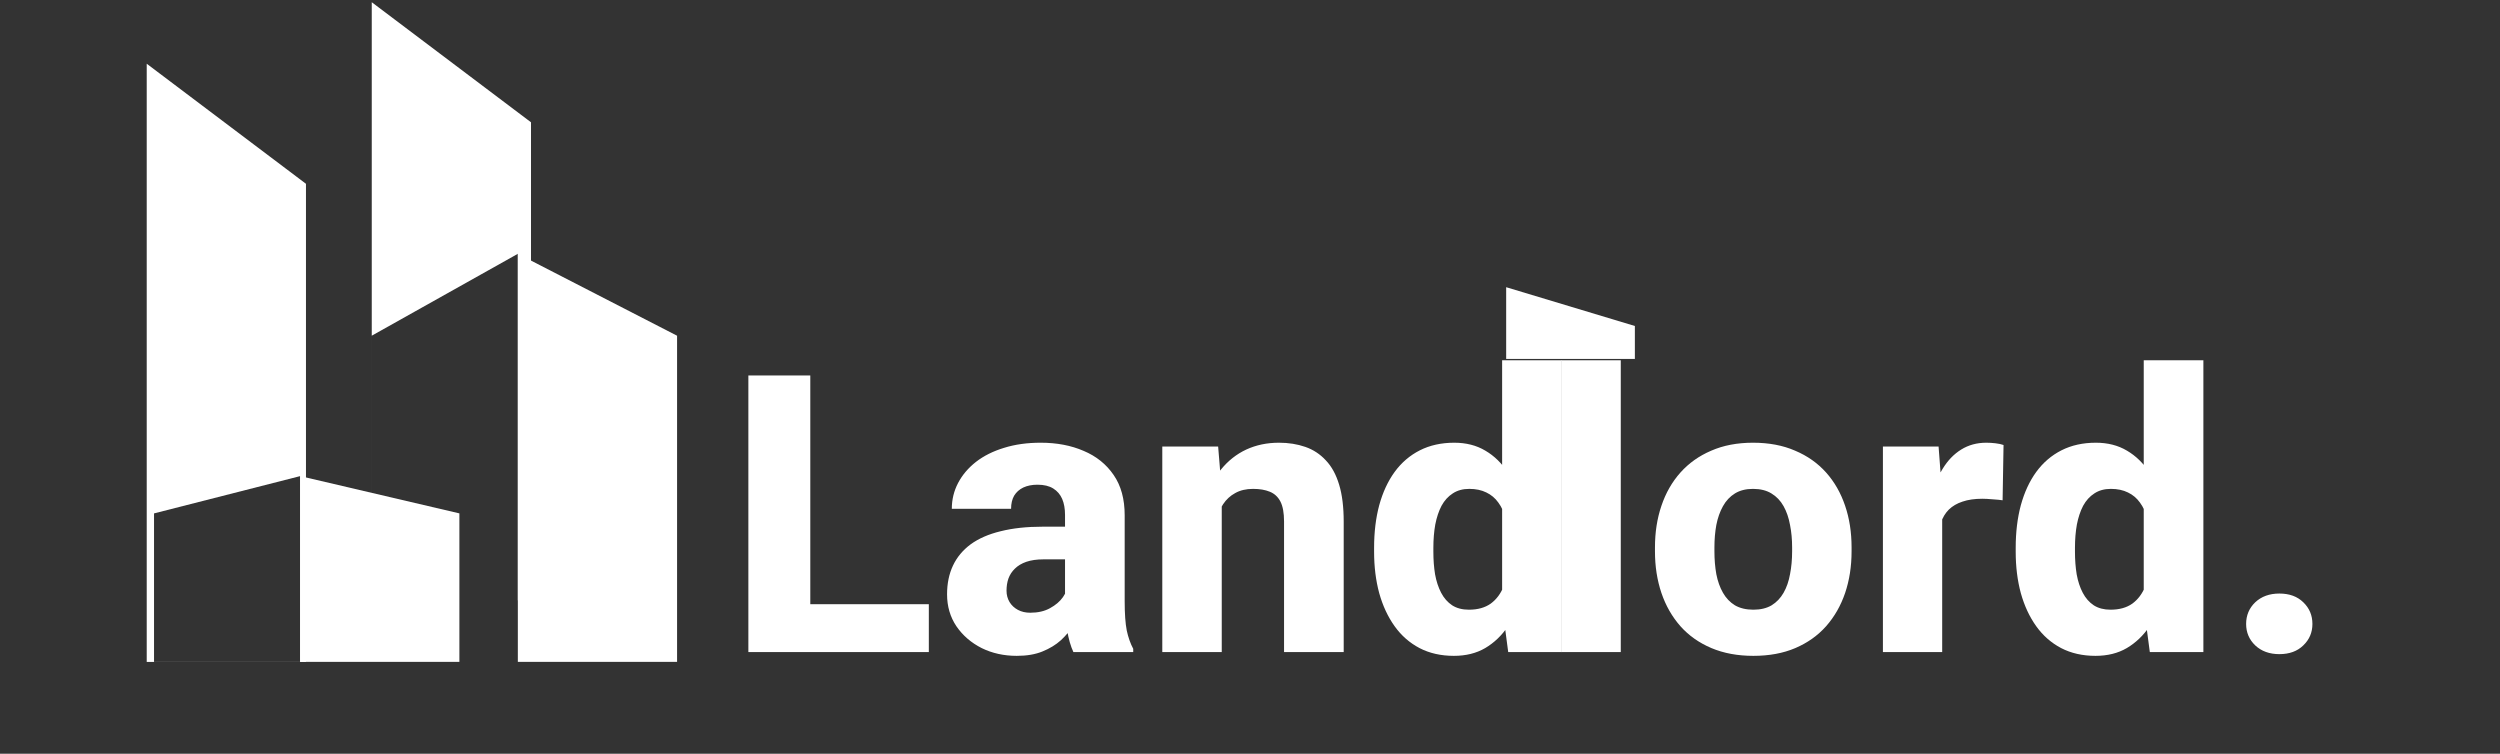 <svg width="335" height="101" viewBox="0 0 335 101" fill="none" xmlns="http://www.w3.org/2000/svg">
<rect x="0" y="0" width="335" height="101" fill="#333333" stroke="none"/>
<path d="M124.463 80.96V87.375H105.754V80.96H124.463ZM108.58 50.313V87.375H100.281V50.313H108.58ZM142.714 80.808V68.997C142.714 68.165 142.587 67.453 142.333 66.859C142.078 66.265 141.679 65.798 141.136 65.459C140.593 65.119 139.889 64.95 139.023 64.95C138.294 64.95 137.657 65.077 137.114 65.331C136.588 65.586 136.181 65.951 135.892 66.426C135.621 66.901 135.485 67.487 135.485 68.182H127.543C127.543 66.943 127.823 65.79 128.383 64.72C128.943 63.651 129.741 62.709 130.776 61.895C131.828 61.08 133.084 60.453 134.543 60.011C136.003 59.553 137.64 59.324 139.456 59.324C141.611 59.324 143.529 59.689 145.209 60.419C146.906 61.131 148.246 62.209 149.231 63.651C150.215 65.077 150.707 66.876 150.707 69.048V80.579C150.707 82.242 150.8 83.548 150.987 84.499C151.191 85.432 151.479 86.246 151.853 86.942V87.375H143.834C143.461 86.577 143.181 85.593 142.994 84.422C142.808 83.234 142.714 82.029 142.714 80.808ZM143.707 70.575L143.758 74.953H139.812C138.93 74.953 138.166 75.064 137.522 75.284C136.894 75.505 136.385 75.81 135.994 76.2C135.604 76.574 135.316 77.015 135.129 77.524C134.959 78.016 134.874 78.559 134.874 79.153C134.874 79.713 135.01 80.222 135.282 80.68C135.553 81.122 135.926 81.469 136.402 81.724C136.877 81.979 137.428 82.106 138.056 82.106C139.091 82.106 139.974 81.902 140.703 81.495C141.45 81.088 142.027 80.596 142.434 80.019C142.842 79.425 143.045 78.873 143.045 78.364L144.954 81.673C144.649 82.352 144.276 83.056 143.834 83.786C143.393 84.499 142.833 85.169 142.154 85.797C141.476 86.408 140.653 86.908 139.685 87.299C138.735 87.689 137.589 87.884 136.249 87.884C134.518 87.884 132.948 87.536 131.54 86.841C130.131 86.128 129.003 85.152 128.154 83.913C127.323 82.674 126.907 81.249 126.907 79.637C126.907 78.194 127.17 76.913 127.696 75.793C128.222 74.673 129.011 73.723 130.063 72.942C131.132 72.162 132.473 71.576 134.085 71.186C135.697 70.779 137.581 70.575 139.736 70.575H143.707ZM163.714 65.713V87.375H155.747V59.833H163.231L163.714 65.713ZM162.671 72.637L160.685 72.688C160.685 70.617 160.94 68.759 161.449 67.113C161.958 65.467 162.679 64.067 163.613 62.913C164.563 61.742 165.691 60.851 166.998 60.24C168.322 59.63 169.781 59.324 171.376 59.324C172.666 59.324 173.845 59.511 174.914 59.884C175.984 60.257 176.9 60.86 177.664 61.691C178.444 62.506 179.038 63.592 179.445 64.95C179.853 66.29 180.056 67.945 180.056 69.913V87.375H172.063V69.888C172.063 68.734 171.902 67.843 171.58 67.215C171.257 66.587 170.782 66.146 170.154 65.891C169.543 65.637 168.797 65.51 167.914 65.51C166.981 65.51 166.183 65.696 165.522 66.07C164.86 66.426 164.317 66.927 163.893 67.571C163.468 68.216 163.154 68.971 162.951 69.837C162.764 70.702 162.671 71.636 162.671 72.637ZM201.285 81.215V48.277H209.278V87.375H202.1L201.285 81.215ZM184.129 73.935V73.4C184.129 71.313 184.358 69.412 184.816 67.699C185.291 65.968 185.979 64.483 186.878 63.244C187.794 61.988 188.923 61.021 190.264 60.342C191.604 59.663 193.14 59.324 194.871 59.324C196.466 59.324 197.857 59.68 199.045 60.393C200.233 61.089 201.243 62.073 202.074 63.346C202.923 64.602 203.61 66.087 204.136 67.8C204.662 69.497 205.061 71.339 205.333 73.324V74.24C205.078 76.141 204.679 77.914 204.136 79.56C203.61 81.207 202.923 82.657 202.074 83.913C201.243 85.152 200.225 86.128 199.02 86.841C197.832 87.536 196.432 87.884 194.82 87.884C193.089 87.884 191.553 87.536 190.213 86.841C188.889 86.145 187.777 85.169 186.878 83.913C185.979 82.657 185.291 81.181 184.816 79.484C184.358 77.787 184.129 75.937 184.129 73.935ZM192.071 73.4V73.935C192.071 75.021 192.147 76.031 192.3 76.964C192.47 77.897 192.741 78.72 193.114 79.433C193.488 80.146 193.98 80.706 194.591 81.113C195.202 81.504 195.948 81.699 196.831 81.699C198.019 81.699 198.994 81.427 199.758 80.884C200.522 80.324 201.099 79.552 201.489 78.568C201.879 77.584 202.083 76.438 202.1 75.131V72.459C202.1 71.373 201.99 70.397 201.769 69.531C201.548 68.666 201.218 67.936 200.776 67.342C200.352 66.748 199.818 66.299 199.173 65.993C198.528 65.671 197.764 65.51 196.882 65.51C196.016 65.51 195.278 65.713 194.667 66.12C194.056 66.511 193.556 67.062 193.165 67.775C192.792 68.488 192.512 69.328 192.325 70.295C192.156 71.245 192.071 72.28 192.071 73.4Z" fill="white"/>
<path d="M217.184 48.277V87.375H209.217V48.277H217.184ZM221.766 73.884V73.35C221.766 71.33 222.054 69.472 222.631 67.775C223.208 66.061 224.057 64.576 225.177 63.32C226.297 62.065 227.671 61.089 229.3 60.393C230.929 59.68 232.796 59.324 234.9 59.324C237.039 59.324 238.922 59.68 240.551 60.393C242.197 61.089 243.58 62.065 244.7 63.32C245.82 64.576 246.669 66.061 247.246 67.775C247.823 69.472 248.111 71.33 248.111 73.35V73.884C248.111 75.886 247.823 77.745 247.246 79.459C246.669 81.156 245.82 82.64 244.7 83.913C243.58 85.169 242.206 86.145 240.577 86.841C238.948 87.536 237.072 87.884 234.951 87.884C232.847 87.884 230.972 87.536 229.326 86.841C227.68 86.145 226.297 85.169 225.177 83.913C224.057 82.64 223.208 81.156 222.631 79.459C222.054 77.745 221.766 75.886 221.766 73.884ZM229.733 73.35V73.884C229.733 74.97 229.818 75.988 229.988 76.939C230.174 77.889 230.471 78.72 230.879 79.433C231.286 80.146 231.82 80.706 232.482 81.113C233.161 81.504 233.984 81.699 234.951 81.699C235.919 81.699 236.733 81.504 237.395 81.113C238.057 80.706 238.591 80.146 238.999 79.433C239.406 78.72 239.694 77.889 239.864 76.939C240.051 75.988 240.144 74.97 240.144 73.884V73.35C240.144 72.28 240.051 71.279 239.864 70.346C239.694 69.396 239.406 68.556 238.999 67.826C238.591 67.096 238.048 66.528 237.369 66.12C236.708 65.713 235.885 65.51 234.9 65.51C233.95 65.51 233.144 65.713 232.482 66.12C231.82 66.528 231.286 67.096 230.879 67.826C230.471 68.556 230.174 69.396 229.988 70.346C229.818 71.279 229.733 72.28 229.733 73.35ZM260.253 66.248V87.375H252.311V59.833H259.77L260.253 66.248ZM268.475 59.63L268.348 67.037C268.008 66.986 267.567 66.943 267.024 66.909C266.481 66.859 266.014 66.833 265.624 66.833C264.606 66.833 263.723 66.96 262.977 67.215C262.247 67.453 261.636 67.809 261.144 68.284C260.669 68.759 260.313 69.353 260.075 70.066C259.837 70.762 259.719 71.568 259.719 72.484L258.217 71.746C258.217 69.93 258.395 68.267 258.751 66.757C259.108 65.246 259.625 63.94 260.304 62.837C260.983 61.717 261.814 60.851 262.799 60.24C263.783 59.63 264.903 59.324 266.159 59.324C266.566 59.324 266.982 59.349 267.406 59.4C267.83 59.451 268.187 59.528 268.475 59.63ZM287.261 81.215V48.277H295.253V87.375H288.075L287.261 81.215ZM270.104 73.935V73.4C270.104 71.313 270.333 69.412 270.791 67.699C271.267 65.968 271.954 64.483 272.853 63.244C273.77 61.988 274.898 61.021 276.239 60.342C277.579 59.663 279.115 59.324 280.846 59.324C282.441 59.324 283.833 59.68 285.021 60.393C286.208 61.089 287.218 62.073 288.05 63.346C288.898 64.602 289.585 66.087 290.111 67.8C290.637 69.497 291.036 71.339 291.308 73.324V74.24C291.053 76.141 290.654 77.914 290.111 79.56C289.585 81.207 288.898 82.657 288.05 83.913C287.218 85.152 286.2 86.128 284.995 86.841C283.807 87.536 282.407 87.884 280.795 87.884C279.064 87.884 277.528 87.536 276.188 86.841C274.864 86.145 273.753 85.169 272.853 83.913C271.954 82.657 271.267 81.181 270.791 79.484C270.333 77.787 270.104 75.937 270.104 73.935ZM278.046 73.4V73.935C278.046 75.021 278.122 76.031 278.275 76.964C278.445 77.897 278.716 78.72 279.09 79.433C279.463 80.146 279.955 80.706 280.566 81.113C281.177 81.504 281.924 81.699 282.806 81.699C283.994 81.699 284.97 81.427 285.733 80.884C286.497 80.324 287.074 79.552 287.464 78.568C287.854 77.584 288.058 76.438 288.075 75.131V72.459C288.075 71.373 287.965 70.397 287.744 69.531C287.524 68.666 287.193 67.936 286.751 67.342C286.327 66.748 285.793 66.299 285.148 65.993C284.503 65.671 283.739 65.51 282.857 65.51C281.991 65.51 281.253 65.713 280.642 66.12C280.031 66.511 279.531 67.062 279.14 67.775C278.767 68.488 278.487 69.328 278.3 70.295C278.131 71.245 278.046 72.28 278.046 73.4ZM300.981 83.608C300.981 82.454 301.388 81.487 302.202 80.706C303.034 79.925 304.111 79.535 305.435 79.535C306.776 79.535 307.845 79.925 308.642 80.706C309.457 81.487 309.864 82.454 309.864 83.608C309.864 84.745 309.457 85.704 308.642 86.484C307.845 87.265 306.776 87.655 305.435 87.655C304.111 87.655 303.034 87.265 302.202 86.484C301.388 85.704 300.981 84.745 300.981 83.608Z" fill="white"/>
<path fill-rule="evenodd" clip-rule="evenodd" d="M19.661 8.539L41 24.628V88.695H19.661V8.539ZM40.217 63.801L20.64 68.796V88.69H40.217V63.801Z" fill="white"/>
<path d="M61.558 68.793L40.219 63.797V88.686H61.558V68.793Z" fill="white"/>
<path fill-rule="evenodd" clip-rule="evenodd" d="M49.815 0.297L71.154 16.386V80.453H69.393V34.008L49.816 44.983V80.453H49.815V0.297Z" fill="white"/>
<path d="M90.728 44.987L69.39 34.012V88.69H90.728V44.987Z" fill="white"/>
<path d="M201.827 38.484L219.072 43.683V48.097H201.827V38.484Z" fill="white"/>
</svg>
